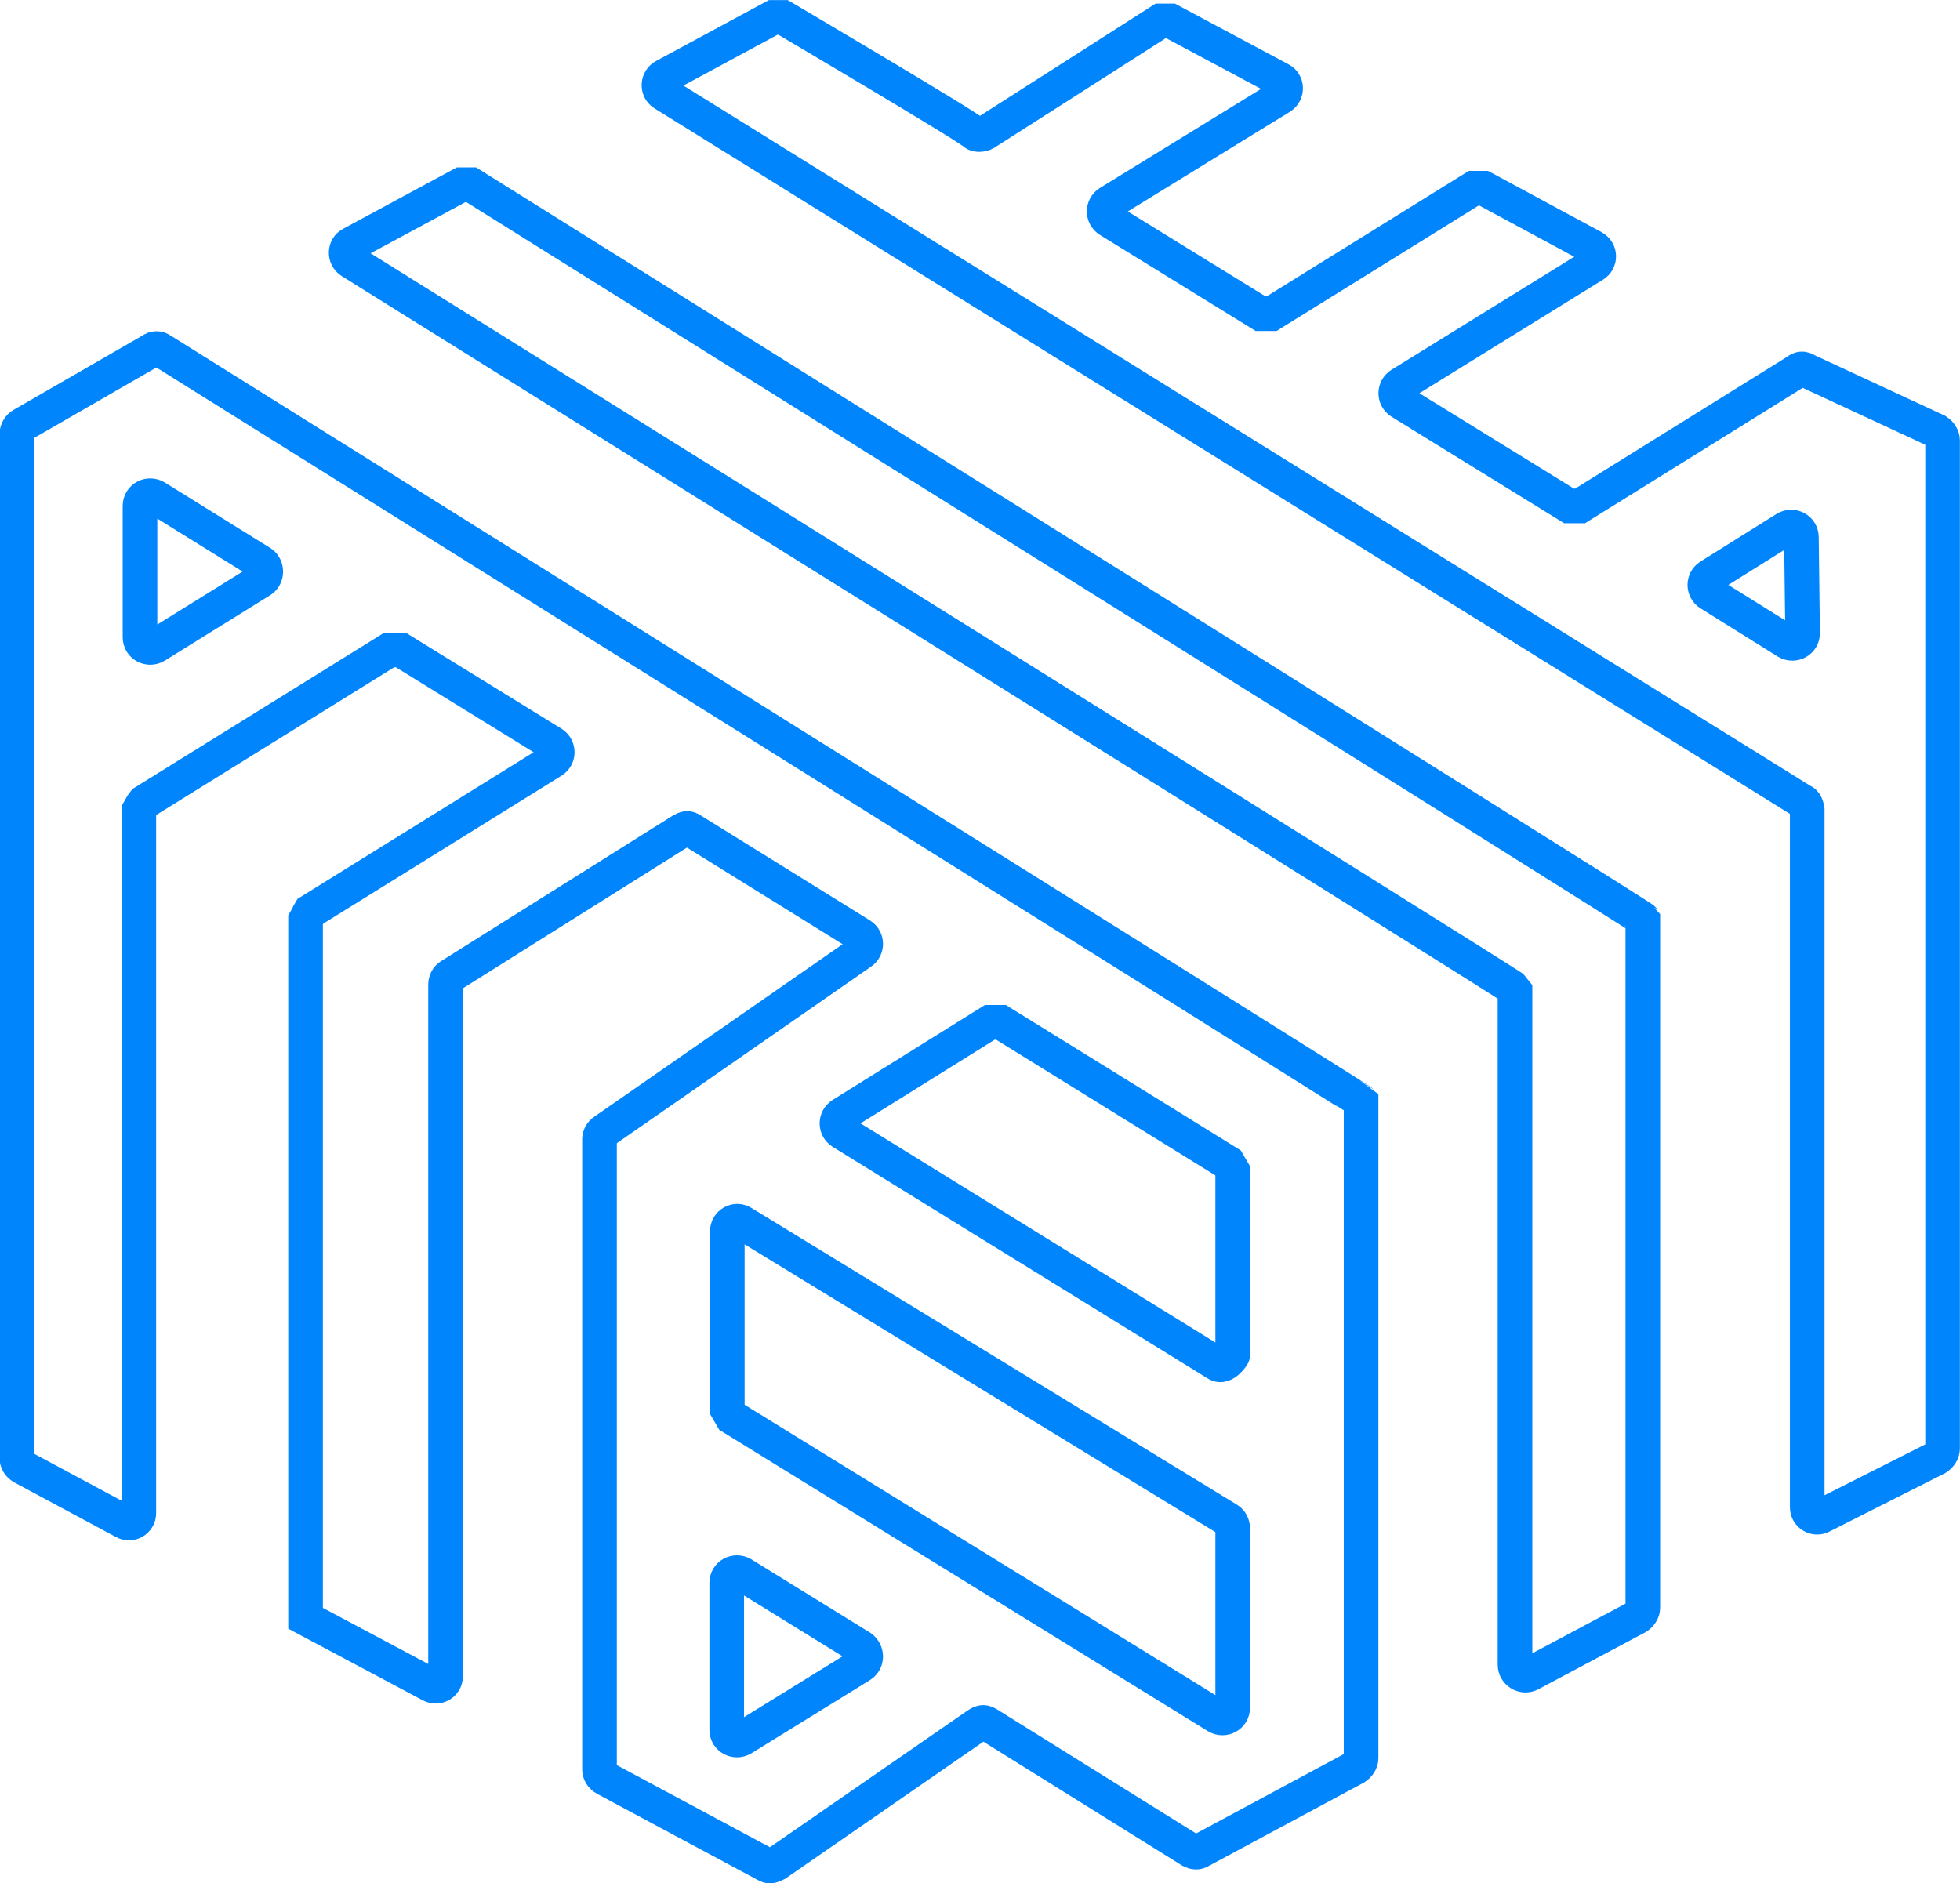 <?xml version="1.0" encoding="utf-8"?>
<!-- Generator: Adobe Illustrator 27.2.0, SVG Export Plug-In . SVG Version: 6.00 Build 0)  -->
<svg version="1.1" id="Layer_2_00000152963691320031360100000002466829721665456314_"
	 xmlns="http://www.w3.org/2000/svg" xmlns:xlink="http://www.w3.org/1999/xlink" x="0px" y="0px" viewBox="0 0 337.4 324.2"
	 style="enable-background:new 0 0 337.4 324.2;" xml:space="preserve">
<style type="text/css">
	.st0{fill:none;stroke:#0085FD;stroke-width:5.96;stroke-linecap:round;stroke-miterlimit:10;}
</style>
<g id="Layer_1-2">
	<g>
		<path class="st0" d="M311,63.8c-0.6-0.4-1.1-0.4-1.7,0.1L272,87.1c-0.7,0-1.2,0-1.9,0l-29-17.9c-1.1-0.7-1.1-2.3,0-3l33.3-20.6
			c1.1-0.7,1.1-2.3-0.1-3l-18.9-10.2c-0.6,0-1.1,0-1.7,0L218.9,54H217l-26.1-16.1c-1.1-0.7-1.1-2.3,0-3l29.6-18.2
			c1.1-0.7,1.1-2.4-0.1-3L201.5,3.6c-0.6,0-1.1,0-1.7,0c0,0-29.7,19-30.2,19.3s-1.5,0.4-1.9,0C166.5,21.7,134.8,3,134.8,3
			c-0.6,0-1.1,0-1.7,0l-18.7,10.1c-1.2,0.6-1.3,2.3-0.2,3l196,121.8c0.6,0.2,0.8,0.9,0.9,1.5v120.1c0,1.3,1.4,2.1,2.5,1.5l19.8-10
			c0.6-0.4,1-1,1-1.6V75.8c0-0.6-0.4-1.2-1-1.6L311,63.8z M294.3,99.2l13.1-8.2c1.2-0.7,2.7,0.1,2.7,1.5l0.2,16.5
			c0,1.4-1.5,2.2-2.7,1.5l-13.3-8.3C293.2,101.5,293.2,99.9,294.3,99.2z"/>
		<path class="st0" d="M81.1,31.8c-0.6,0-1.1,0-1.7,0L60.5,42c-1.2,0.6-1.2,2.3-0.1,3c0,0,200.2,124.9,200.4,125.3v116.3
			c0,1.3,1.4,2.2,2.6,1.6l18.4-9.8c0.6-0.4,1-1,1-1.6V158.2C282.5,157.7,81.1,31.8,81.1,31.8z"/>
		<path class="st0" d="M27.8,60.3c-0.5-0.4-1.2-0.4-1.7,0L3.9,73.1c-0.6,0.3-1,1-1,1.6V251c0,0.6,0.3,1.2,1,1.6l17.5,9.4
			c1.1,0.6,2.5-0.2,2.5-1.5V139.6c0.3-0.5,0.5-1,0.9-1.5L67,111.9h2L95.1,128c1.1,0.7,1.1,2.3,0,3l-41.7,25.9
			c-0.3,0.5-0.5,1-0.8,1.5v120.2l21.6,11.5c1.1,0.6,2.5-0.2,2.5-1.5V169.5c0-0.6,0.3-1.2,0.8-1.5l39.8-25c0.7-0.4,1.1-0.6,1.9,0
			l29,18c1.1,0.7,1.1,2.3,0,3L104,194.7c-0.5,0.3-0.8,0.9-0.8,1.4v108.5c0,0.6,0.3,1.2,1,1.6l27.6,14.8c0.6,0.4,1,0.3,1.8-0.1
			l34.7-24c0.8-0.5,1.1-0.5,1.9,0l34.8,21.7c0.6,0.3,1.1,0.4,1.7,0l26.6-14.3c0.6-0.4,1-1,1-1.6V189.6
			C233.8,189.1,27.8,60.3,27.8,60.3z M45,99.9l-18.2,11.3c-1.2,0.7-2.7-0.1-2.7-1.5V87.1c0-1.4,1.5-2.2,2.7-1.5L45,96.9
			C46,97.6,46,99.2,45,99.9z M148.2,286.7l-20.4,12.6c-1.2,0.7-2.7-0.1-2.7-1.5v-25.3c0-1.4,1.5-2.2,2.7-1.5l20.4,12.6
			C149.3,284.4,149.3,286,148.2,286.7L148.2,286.7z M212.2,294c0,1.4-1.5,2.2-2.7,1.5L126,244c-0.3-0.5-0.5-0.9-0.8-1.4V212
			c0-1.4,1.5-2.2,2.6-1.5l83.6,51.1c0.5,0.3,0.8,0.9,0.8,1.5V294L212.2,294z M209.5,234.8l-64.6-39.9c-1.1-0.7-1.1-2.3,0-3
			l25.5-15.9c0.7,0,1.2,0,1.9,0l39.1,24.2c0.3,0.5,0.5,0.9,0.8,1.4v31.7C212.2,233.4,210.7,235.6,209.5,234.8z"/>
	</g>
</g>
</svg>
